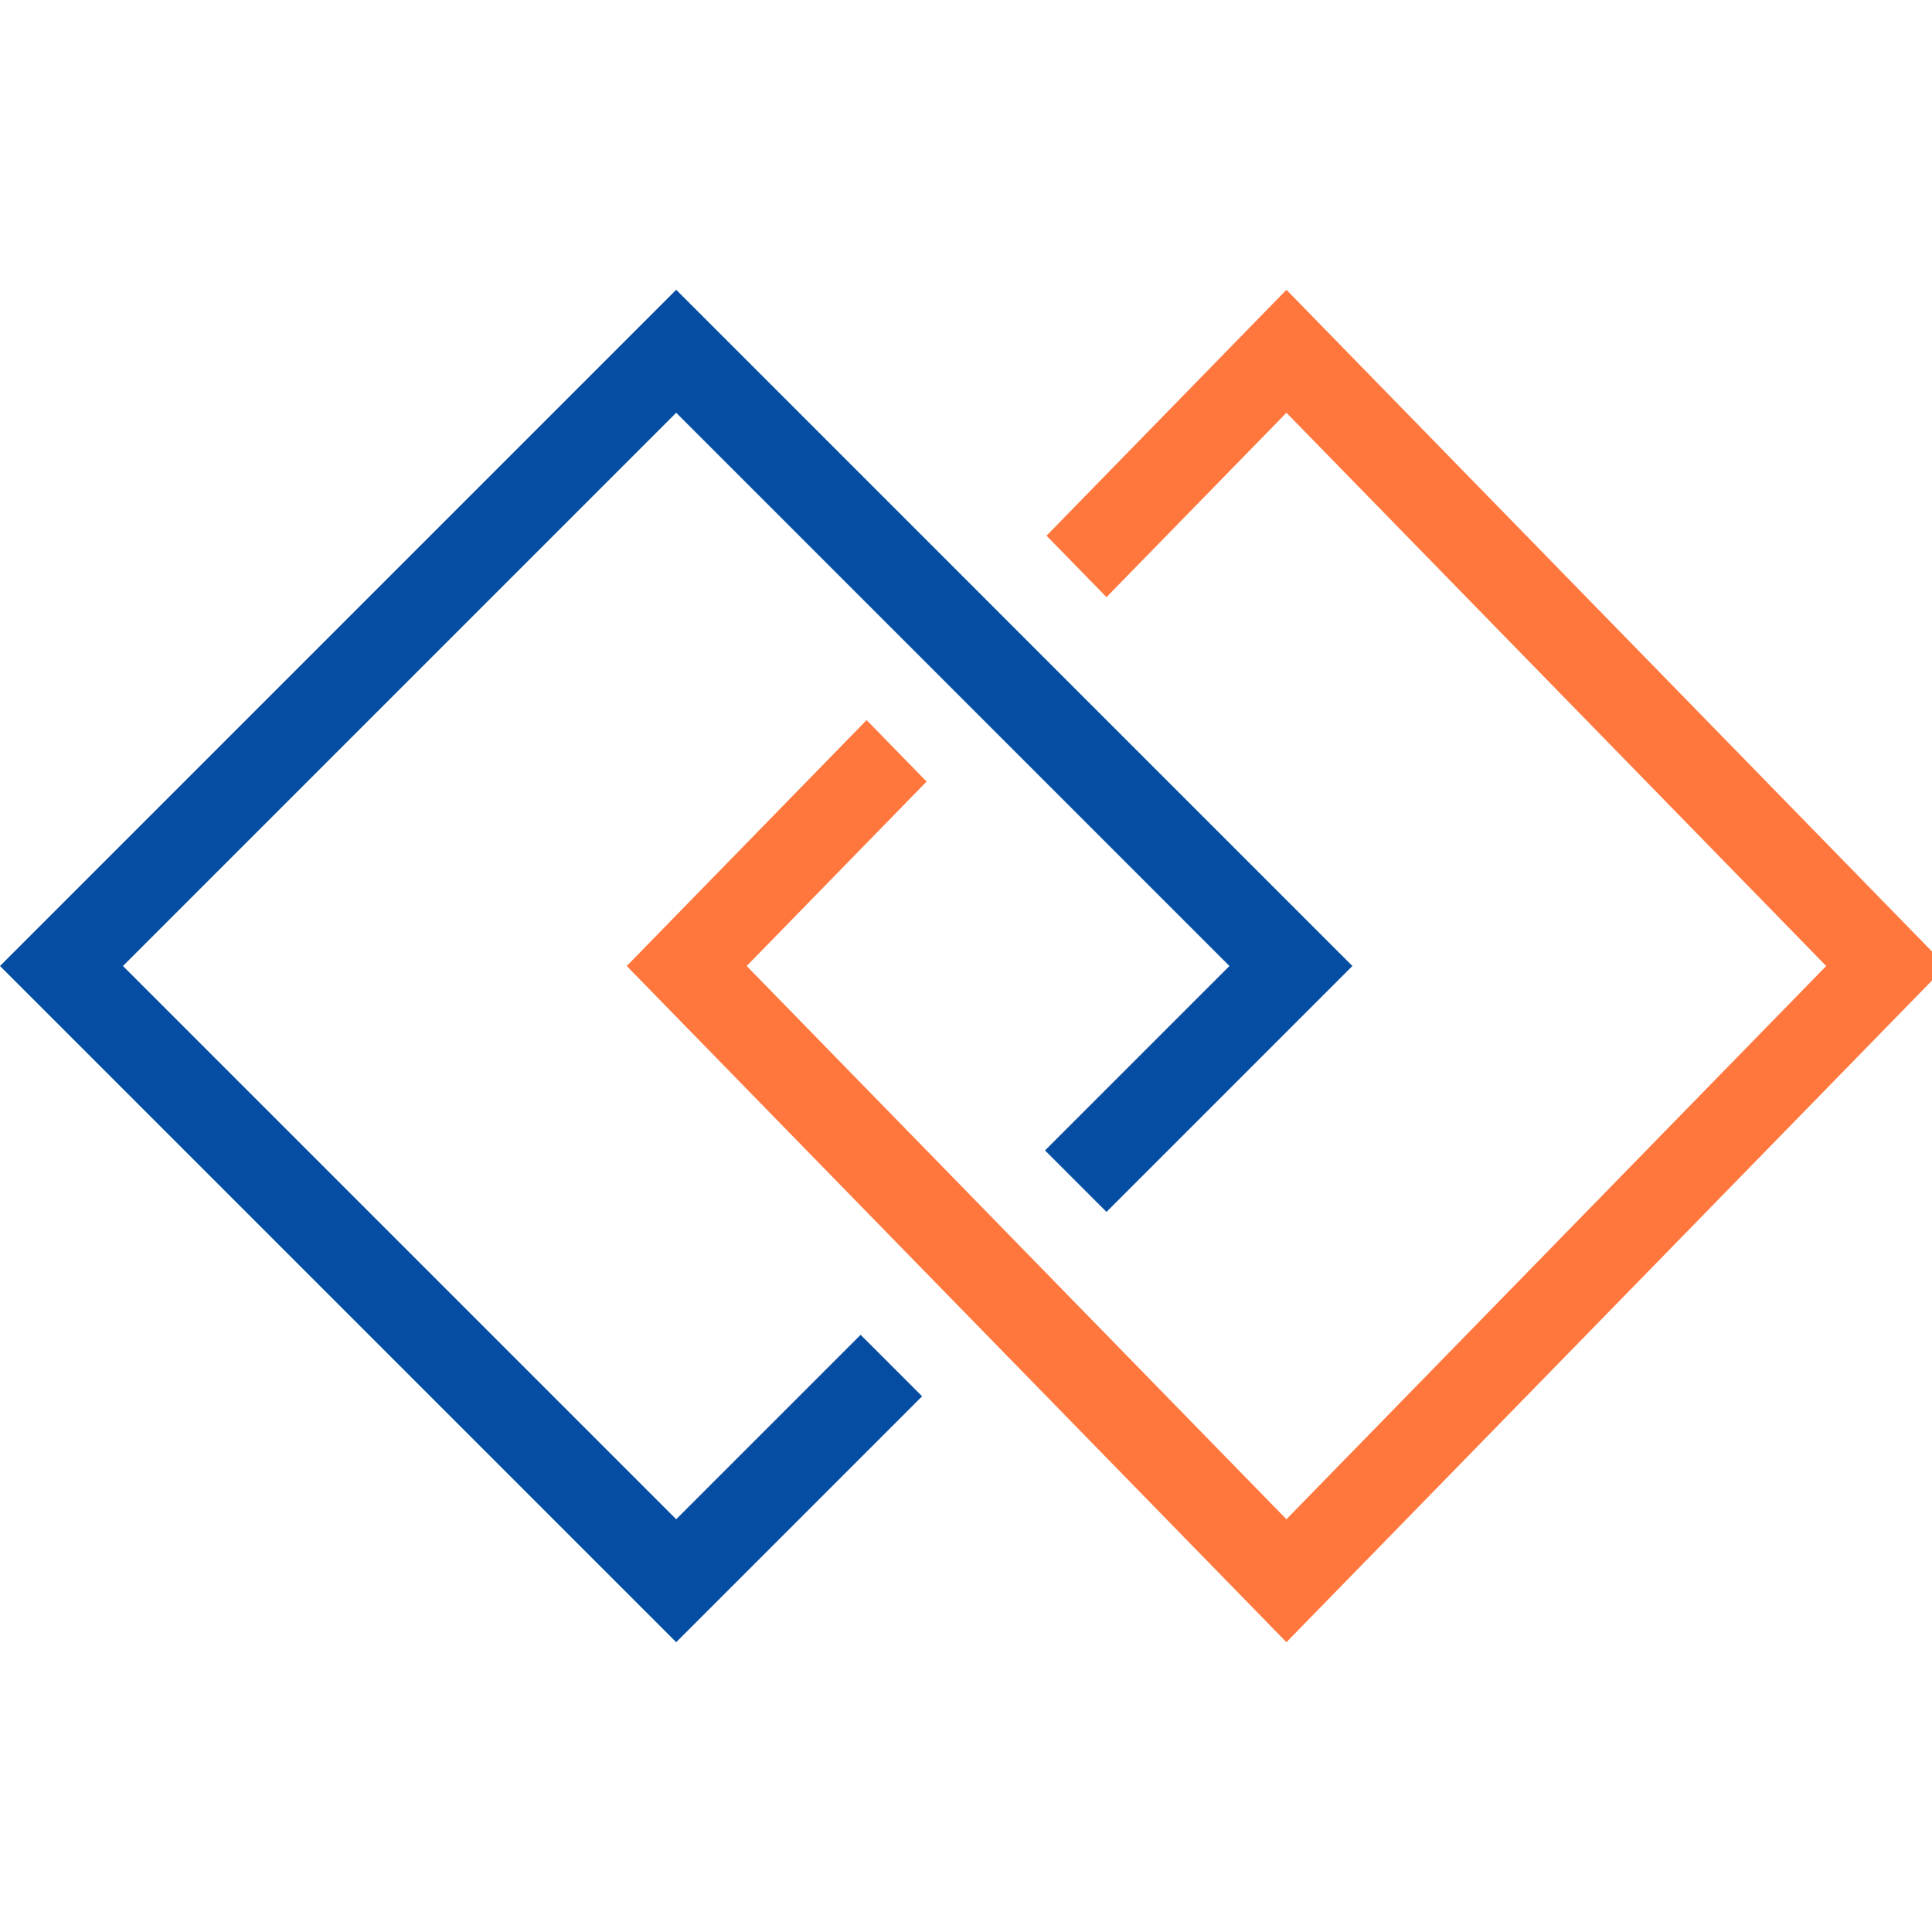 <svg width="50" height="50" viewBox="0 0 50 50" fill="none" xmlns="http://www.w3.org/2000/svg">
<g clip-path="url(#clip0_30_126)">
<path d="M3.182 25L15.909 12.273L17.5 10.682L23.864 17.046L25.455 18.637L31.818 25L30.227 26.591L27.045 29.773L28.636 31.364L33.409 26.591L35 25L27.045 17.046L25.455 15.455L20.682 10.682L19.091 9.091L17.5 7.5L1.591 23.409L0 25L15.909 40.909L17.5 42.5L23.864 36.136L22.273 34.545L17.5 39.318L3.182 25Z" fill="#044DA2"/>
<path d="M27.084 13.864L28.636 15.454L33.293 10.682L47.262 25L34.845 37.727L33.293 39.318L27.084 32.955L25.532 31.364L19.324 25L20.876 23.409L23.98 20.227L22.428 18.636L17.772 23.409L16.22 25L23.98 32.955L25.532 34.545L30.189 39.318L31.741 40.909L33.293 42.5L48.814 26.591L50.366 25L34.845 9.091L33.293 7.5L27.084 13.864Z" fill="#FF773D"/>
</g>
<defs>
<clipPath id="clip0_30_126">
<rect width="50" height="50" fill="white"/>
</clipPath>
</defs>
</svg>
